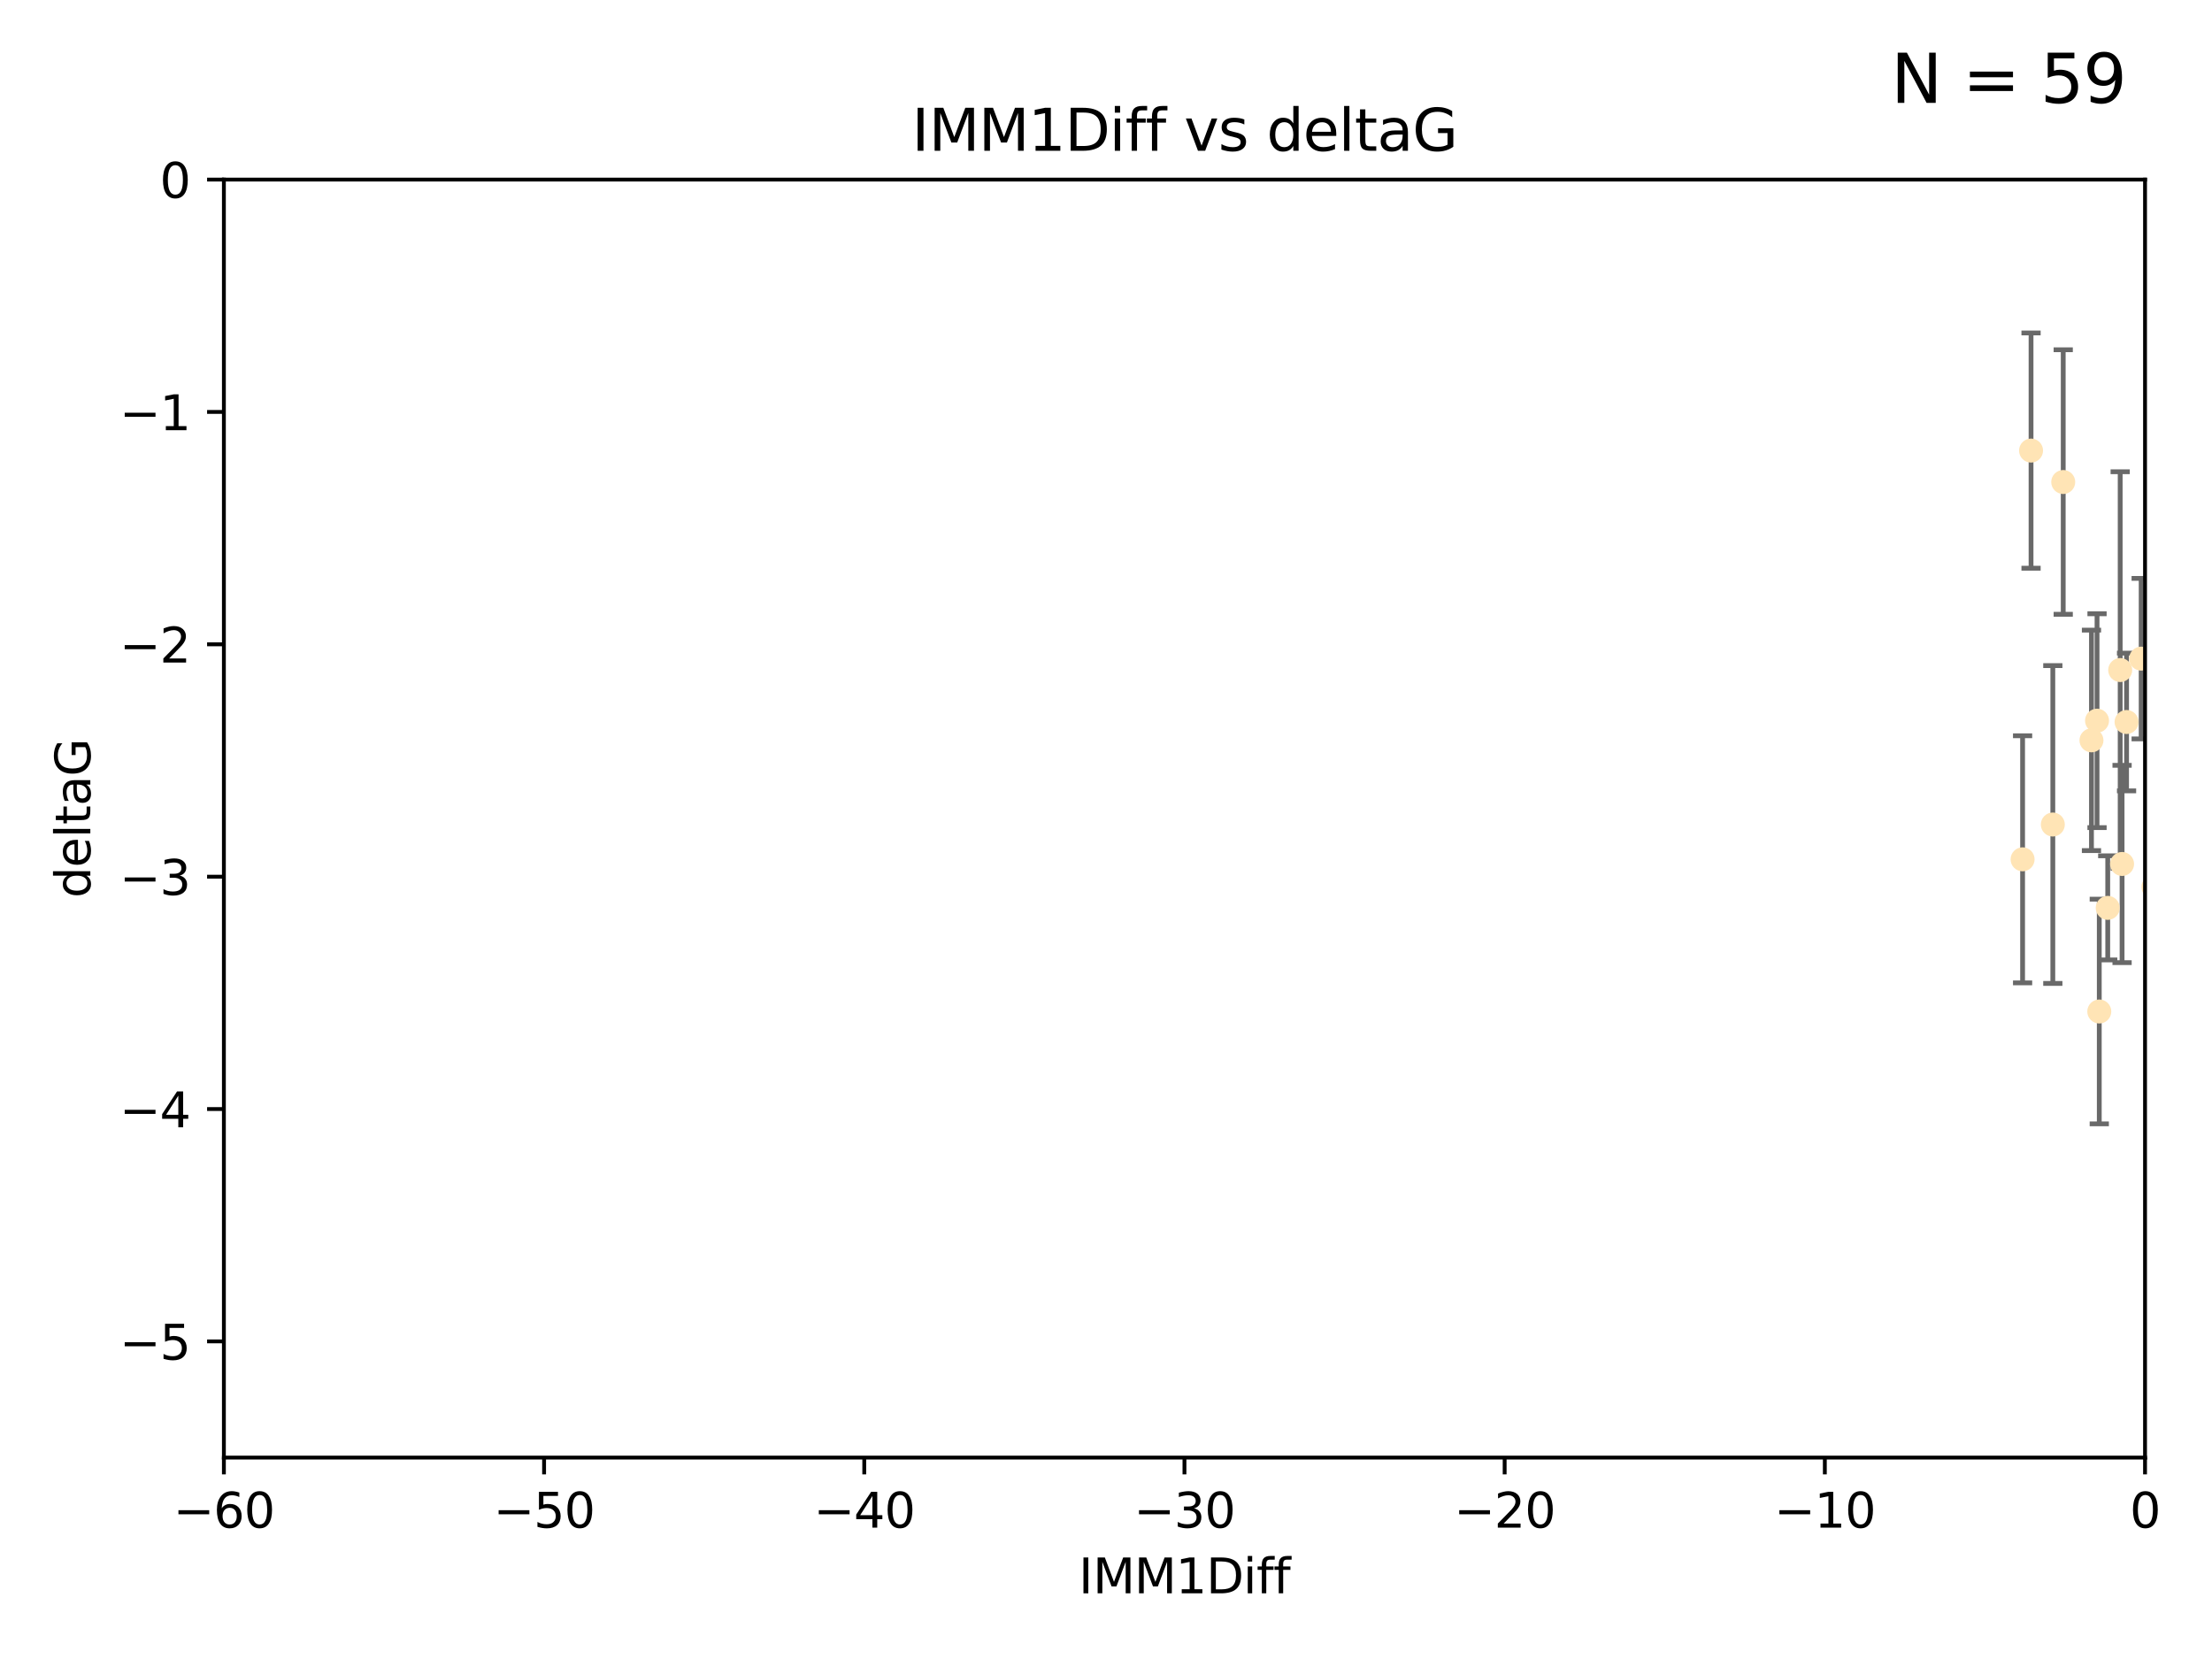 <?xml version="1.0" encoding="utf-8" standalone="no"?>
<!DOCTYPE svg PUBLIC "-//W3C//DTD SVG 1.1//EN"
  "http://www.w3.org/Graphics/SVG/1.1/DTD/svg11.dtd">
<svg xmlns:xlink="http://www.w3.org/1999/xlink" width="460.8pt" height="345.6pt" viewBox="0 0 460.8 345.6" xmlns="http://www.w3.org/2000/svg" version="1.1">
 <defs>
  <style type="text/css">*{stroke-linejoin: round; stroke-linecap: butt}</style>
 </defs>
 <g id="figure_1">
  <g id="patch_1">
   <path d="M 0 345.6 
L 460.8 345.6 
L 460.8 0 
L 0 0 
z
" style="fill: #ffffff"/>
  </g>
  <g id="axes_1">
   <g id="patch_2">
    <path d="M 46.64 303.64 
L 446.85 303.64 
L 446.85 37.411 
L 46.64 37.411 
z
" style="fill: #ffffff"/>
   </g>
   <g id="PathCollection_1">
    <defs>
     <path id="m25d6af399a" d="M 0 1.118 
C 0.297 1.118 0.581 1 0.791 0.791 
C 1 0.581 1.118 0.297 1.118 0 
C 1.118 -0.297 1 -0.581 0.791 -0.791 
C 0.581 -1 0.297 -1.118 0 -1.118 
C -0.297 -1.118 -0.581 -1 -0.791 -0.791 
C -1 -0.581 -1.118 -0.297 -1.118 0 
C -1.118 0.297 -1 0.581 -0.791 0.791 
C -0.581 1 -0.297 1.118 0 1.118 
z
" style="stroke: #ffe4b5"/>
    </defs>
    <g clip-path="url(#p8e6c093a47)">
     <use xlink:href="#m25d6af399a" x="427.64" y="171.763" style="fill: #ffe4b5; stroke: #ffe4b5"/>
     <use xlink:href="#m25d6af399a" x="448.611" y="184.766" style="fill: #ffe4b5; stroke: #ffe4b5"/>
     <use xlink:href="#m25d6af399a" x="473.417" y="169.607" style="fill: #ffe4b5; stroke: #ffe4b5"/>
     <use xlink:href="#m25d6af399a" x="456.075" y="158.004" style="fill: #ffe4b5; stroke: #ffe4b5"/>
     <use xlink:href="#m25d6af399a" x="453.307" y="186.549" style="fill: #ffe4b5; stroke: #ffe4b5"/>
     <use xlink:href="#m25d6af399a" x="480.368" y="164.438" style="fill: #ffe4b5; stroke: #ffe4b5"/>
     <use xlink:href="#m25d6af399a" x="437.318" y="210.713" style="fill: #ffe4b5; stroke: #ffe4b5"/>
     <use xlink:href="#m25d6af399a" x="436.851" y="150.131" style="fill: #ffe4b5; stroke: #ffe4b5"/>
     <use xlink:href="#m25d6af399a" x="495.335" y="197.775" style="fill: #ffe4b5; stroke: #ffe4b5"/>
     <use xlink:href="#m25d6af399a" x="514.279" y="167.39" style="fill: #ffe4b5; stroke: #ffe4b5"/>
     <use xlink:href="#m25d6af399a" x="439.079" y="189.127" style="fill: #ffe4b5; stroke: #ffe4b5"/>
     <use xlink:href="#m25d6af399a" x="459.583" y="203.772" style="fill: #ffe4b5; stroke: #ffe4b5"/>
     <use xlink:href="#m25d6af399a" x="452.9" y="210.066" style="fill: #ffe4b5; stroke: #ffe4b5"/>
     <use xlink:href="#m25d6af399a" x="435.691" y="154.227" style="fill: #ffe4b5; stroke: #ffe4b5"/>
     <use xlink:href="#m25d6af399a" x="477.246" y="206.296" style="fill: #ffe4b5; stroke: #ffe4b5"/>
     <use xlink:href="#m25d6af399a" x="491.8" y="197.053" style="fill: #ffe4b5; stroke: #ffe4b5"/>
     <use xlink:href="#m25d6af399a" x="496.436" y="168.621" style="fill: #ffe4b5; stroke: #ffe4b5"/>
     <use xlink:href="#m25d6af399a" x="442.067" y="179.98" style="fill: #ffe4b5; stroke: #ffe4b5"/>
     <use xlink:href="#m25d6af399a" x="429.808" y="100.413" style="fill: #ffe4b5; stroke: #ffe4b5"/>
     <use xlink:href="#m25d6af399a" x="423.104" y="93.864" style="fill: #ffe4b5; stroke: #ffe4b5"/>
     <use xlink:href="#m25d6af399a" x="500.898" y="196.685" style="fill: #ffe4b5; stroke: #ffe4b5"/>
     <use xlink:href="#m25d6af399a" x="421.343" y="179.012" style="fill: #ffe4b5; stroke: #ffe4b5"/>
     <use xlink:href="#m25d6af399a" x="475.125" y="99.014" style="fill: #ffe4b5; stroke: #ffe4b5"/>
     <use xlink:href="#m25d6af399a" x="537.177" y="136.058" style="fill: #ffe4b5; stroke: #ffe4b5"/>
     <use xlink:href="#m25d6af399a" x="477.153" y="116.525" style="fill: #ffe4b5; stroke: #ffe4b5"/>
     <use xlink:href="#m25d6af399a" x="525.851" y="145.223" style="fill: #ffe4b5; stroke: #ffe4b5"/>
     <use xlink:href="#m25d6af399a" x="484.717" y="222.879" style="fill: #ffe4b5; stroke: #ffe4b5"/>
     <use xlink:href="#m25d6af399a" x="490.093" y="183.707" style="fill: #ffe4b5; stroke: #ffe4b5"/>
     <use xlink:href="#m25d6af399a" x="446.043" y="137.205" style="fill: #ffe4b5; stroke: #ffe4b5"/>
     <use xlink:href="#m25d6af399a" x="441.674" y="139.582" style="fill: #ffe4b5; stroke: #ffe4b5"/>
     <use xlink:href="#m25d6af399a" x="476.219" y="213.863" style="fill: #ffe4b5; stroke: #ffe4b5"/>
     <use xlink:href="#m25d6af399a" x="480.828" y="127.973" style="fill: #ffe4b5; stroke: #ffe4b5"/>
     <use xlink:href="#m25d6af399a" x="536.23" y="172.719" style="fill: #ffe4b5; stroke: #ffe4b5"/>
     <use xlink:href="#m25d6af399a" x="541.686" y="180.812" style="fill: #ffe4b5; stroke: #ffe4b5"/>
     <use xlink:href="#m25d6af399a" x="509.73" y="188.264" style="fill: #ffe4b5; stroke: #ffe4b5"/>
     <use xlink:href="#m25d6af399a" x="449.872" y="107.23" style="fill: #ffe4b5; stroke: #ffe4b5"/>
     <use xlink:href="#m25d6af399a" x="501.359" y="96.314" style="fill: #ffe4b5; stroke: #ffe4b5"/>
     <use xlink:href="#m25d6af399a" x="443.001" y="150.407" style="fill: #ffe4b5; stroke: #ffe4b5"/>
     <use xlink:href="#m25d6af399a" x="452.306" y="170.091" style="fill: #ffe4b5; stroke: #ffe4b5"/>
     <use xlink:href="#m25d6af399a" x="508.916" y="170.053" style="fill: #ffe4b5; stroke: #ffe4b5"/>
     <use xlink:href="#m25d6af399a" x="576.658" y="178.609" style="fill: #ffe4b5; stroke: #ffe4b5"/>
     <use xlink:href="#m25d6af399a" x="516.52" y="203.552" style="fill: #ffe4b5; stroke: #ffe4b5"/>
     <use xlink:href="#m25d6af399a" x="506.335" y="55.993" style="fill: #ffe4b5; stroke: #ffe4b5"/>
     <use xlink:href="#m25d6af399a" x="545.502" y="101.272" style="fill: #ffe4b5; stroke: #ffe4b5"/>
     <use xlink:href="#m25d6af399a" x="516.96" y="191.817" style="fill: #ffe4b5; stroke: #ffe4b5"/>
     <use xlink:href="#m25d6af399a" x="503.406" y="171.206" style="fill: #ffe4b5; stroke: #ffe4b5"/>
     <use xlink:href="#m25d6af399a" x="557.601" y="140.015" style="fill: #ffe4b5; stroke: #ffe4b5"/>
     <use xlink:href="#m25d6af399a" x="557.081" y="183.887" style="fill: #ffe4b5; stroke: #ffe4b5"/>
     <use xlink:href="#m25d6af399a" x="575.618" y="188.059" style="fill: #ffe4b5; stroke: #ffe4b5"/>
     <use xlink:href="#m25d6af399a" x="564.178" y="220.208" style="fill: #ffe4b5; stroke: #ffe4b5"/>
     <use xlink:href="#m25d6af399a" x="551.238" y="197.627" style="fill: #ffe4b5; stroke: #ffe4b5"/>
     <use xlink:href="#m25d6af399a" x="505.561" y="144.242" style="fill: #ffe4b5; stroke: #ffe4b5"/>
     <use xlink:href="#m25d6af399a" x="507.522" y="159.303" style="fill: #ffe4b5; stroke: #ffe4b5"/>
     <use xlink:href="#m25d6af399a" x="573.977" y="139.717" style="fill: #ffe4b5; stroke: #ffe4b5"/>
     <use xlink:href="#m25d6af399a" x="636.87" y="193.93" style="fill: #ffe4b5; stroke: #ffe4b5"/>
     <use xlink:href="#m25d6af399a" x="561.664" y="124.44" style="fill: #ffe4b5; stroke: #ffe4b5"/>
     <use xlink:href="#m25d6af399a" x="596.689" y="152.182" style="fill: #ffe4b5; stroke: #ffe4b5"/>
     <use xlink:href="#m25d6af399a" x="613.117" y="142.938" style="fill: #ffe4b5; stroke: #ffe4b5"/>
     <use xlink:href="#m25d6af399a" x="593.2" y="156.959" style="fill: #ffe4b5; stroke: #ffe4b5"/>
    </g>
   </g>
   <g id="matplotlib.axis_1">
    <g id="xtick_1">
     <g id="line2d_1">
      <defs>
       <path id="m026e679194" d="M 0 0 
L 0 3.5 
" style="stroke: #000000; stroke-width: 0.8"/>
      </defs>
      <g>
       <use xlink:href="#m026e679194" x="46.64" y="303.64" style="stroke: #000000; stroke-width: 0.8"/>
      </g>
     </g>
     <g id="text_1">
      <!-- −60 -->
      <g transform="translate(36.088 318.238)scale(0.1 -0.1)">
       <defs>
        <path id="DejaVuSans-2212" d="M 678 2272 
L 4684 2272 
L 4684 1741 
L 678 1741 
L 678 2272 
z
" transform="scale(0.016)"/>
        <path id="DejaVuSans-36" d="M 2113 2584 
Q 1688 2584 1439 2293 
Q 1191 2003 1191 1497 
Q 1191 994 1439 701 
Q 1688 409 2113 409 
Q 2538 409 2786 701 
Q 3034 994 3034 1497 
Q 3034 2003 2786 2293 
Q 2538 2584 2113 2584 
z
M 3366 4563 
L 3366 3988 
Q 3128 4100 2886 4159 
Q 2644 4219 2406 4219 
Q 1781 4219 1451 3797 
Q 1122 3375 1075 2522 
Q 1259 2794 1537 2939 
Q 1816 3084 2150 3084 
Q 2853 3084 3261 2657 
Q 3669 2231 3669 1497 
Q 3669 778 3244 343 
Q 2819 -91 2113 -91 
Q 1303 -91 875 529 
Q 447 1150 447 2328 
Q 447 3434 972 4092 
Q 1497 4750 2381 4750 
Q 2619 4750 2861 4703 
Q 3103 4656 3366 4563 
z
" transform="scale(0.016)"/>
        <path id="DejaVuSans-30" d="M 2034 4250 
Q 1547 4250 1301 3770 
Q 1056 3291 1056 2328 
Q 1056 1369 1301 889 
Q 1547 409 2034 409 
Q 2525 409 2770 889 
Q 3016 1369 3016 2328 
Q 3016 3291 2770 3770 
Q 2525 4250 2034 4250 
z
M 2034 4750 
Q 2819 4750 3233 4129 
Q 3647 3509 3647 2328 
Q 3647 1150 3233 529 
Q 2819 -91 2034 -91 
Q 1250 -91 836 529 
Q 422 1150 422 2328 
Q 422 3509 836 4129 
Q 1250 4750 2034 4750 
z
" transform="scale(0.016)"/>
       </defs>
       <use xlink:href="#DejaVuSans-2212"/>
       <use xlink:href="#DejaVuSans-36" x="83.789"/>
       <use xlink:href="#DejaVuSans-30" x="147.412"/>
      </g>
     </g>
    </g>
    <g id="xtick_2">
     <g id="line2d_2">
      <g>
       <use xlink:href="#m026e679194" x="113.342" y="303.64" style="stroke: #000000; stroke-width: 0.8"/>
      </g>
     </g>
     <g id="text_2">
      <!-- −50 -->
      <g transform="translate(102.789 318.238)scale(0.1 -0.1)">
       <defs>
        <path id="DejaVuSans-35" d="M 691 4666 
L 3169 4666 
L 3169 4134 
L 1269 4134 
L 1269 2991 
Q 1406 3038 1543 3061 
Q 1681 3084 1819 3084 
Q 2600 3084 3056 2656 
Q 3513 2228 3513 1497 
Q 3513 744 3044 326 
Q 2575 -91 1722 -91 
Q 1428 -91 1123 -41 
Q 819 9 494 109 
L 494 744 
Q 775 591 1075 516 
Q 1375 441 1709 441 
Q 2250 441 2565 725 
Q 2881 1009 2881 1497 
Q 2881 1984 2565 2268 
Q 2250 2553 1709 2553 
Q 1456 2553 1204 2497 
Q 953 2441 691 2322 
L 691 4666 
z
" transform="scale(0.016)"/>
       </defs>
       <use xlink:href="#DejaVuSans-2212"/>
       <use xlink:href="#DejaVuSans-35" x="83.789"/>
       <use xlink:href="#DejaVuSans-30" x="147.412"/>
      </g>
     </g>
    </g>
    <g id="xtick_3">
     <g id="line2d_3">
      <g>
       <use xlink:href="#m026e679194" x="180.043" y="303.64" style="stroke: #000000; stroke-width: 0.8"/>
      </g>
     </g>
     <g id="text_3">
      <!-- −40 -->
      <g transform="translate(169.491 318.238)scale(0.1 -0.1)">
       <defs>
        <path id="DejaVuSans-34" d="M 2419 4116 
L 825 1625 
L 2419 1625 
L 2419 4116 
z
M 2253 4666 
L 3047 4666 
L 3047 1625 
L 3713 1625 
L 3713 1100 
L 3047 1100 
L 3047 0 
L 2419 0 
L 2419 1100 
L 313 1100 
L 313 1709 
L 2253 4666 
z
" transform="scale(0.016)"/>
       </defs>
       <use xlink:href="#DejaVuSans-2212"/>
       <use xlink:href="#DejaVuSans-34" x="83.789"/>
       <use xlink:href="#DejaVuSans-30" x="147.412"/>
      </g>
     </g>
    </g>
    <g id="xtick_4">
     <g id="line2d_4">
      <g>
       <use xlink:href="#m026e679194" x="246.745" y="303.64" style="stroke: #000000; stroke-width: 0.8"/>
      </g>
     </g>
     <g id="text_4">
      <!-- −30 -->
      <g transform="translate(236.193 318.238)scale(0.1 -0.1)">
       <defs>
        <path id="DejaVuSans-33" d="M 2597 2516 
Q 3050 2419 3304 2112 
Q 3559 1806 3559 1356 
Q 3559 666 3084 287 
Q 2609 -91 1734 -91 
Q 1441 -91 1130 -33 
Q 819 25 488 141 
L 488 750 
Q 750 597 1062 519 
Q 1375 441 1716 441 
Q 2309 441 2620 675 
Q 2931 909 2931 1356 
Q 2931 1769 2642 2001 
Q 2353 2234 1838 2234 
L 1294 2234 
L 1294 2753 
L 1863 2753 
Q 2328 2753 2575 2939 
Q 2822 3125 2822 3475 
Q 2822 3834 2567 4026 
Q 2313 4219 1838 4219 
Q 1578 4219 1281 4162 
Q 984 4106 628 3988 
L 628 4550 
Q 988 4650 1302 4700 
Q 1616 4750 1894 4750 
Q 2613 4750 3031 4423 
Q 3450 4097 3450 3541 
Q 3450 3153 3228 2886 
Q 3006 2619 2597 2516 
z
" transform="scale(0.016)"/>
       </defs>
       <use xlink:href="#DejaVuSans-2212"/>
       <use xlink:href="#DejaVuSans-33" x="83.789"/>
       <use xlink:href="#DejaVuSans-30" x="147.412"/>
      </g>
     </g>
    </g>
    <g id="xtick_5">
     <g id="line2d_5">
      <g>
       <use xlink:href="#m026e679194" x="313.447" y="303.64" style="stroke: #000000; stroke-width: 0.8"/>
      </g>
     </g>
     <g id="text_5">
      <!-- −20 -->
      <g transform="translate(302.894 318.238)scale(0.1 -0.1)">
       <defs>
        <path id="DejaVuSans-32" d="M 1228 531 
L 3431 531 
L 3431 0 
L 469 0 
L 469 531 
Q 828 903 1448 1529 
Q 2069 2156 2228 2338 
Q 2531 2678 2651 2914 
Q 2772 3150 2772 3378 
Q 2772 3750 2511 3984 
Q 2250 4219 1831 4219 
Q 1534 4219 1204 4116 
Q 875 4013 500 3803 
L 500 4441 
Q 881 4594 1212 4672 
Q 1544 4750 1819 4750 
Q 2544 4750 2975 4387 
Q 3406 4025 3406 3419 
Q 3406 3131 3298 2873 
Q 3191 2616 2906 2266 
Q 2828 2175 2409 1742 
Q 1991 1309 1228 531 
z
" transform="scale(0.016)"/>
       </defs>
       <use xlink:href="#DejaVuSans-2212"/>
       <use xlink:href="#DejaVuSans-32" x="83.789"/>
       <use xlink:href="#DejaVuSans-30" x="147.412"/>
      </g>
     </g>
    </g>
    <g id="xtick_6">
     <g id="line2d_6">
      <g>
       <use xlink:href="#m026e679194" x="380.148" y="303.64" style="stroke: #000000; stroke-width: 0.8"/>
      </g>
     </g>
     <g id="text_6">
      <!-- −10 -->
      <g transform="translate(369.596 318.238)scale(0.1 -0.1)">
       <defs>
        <path id="DejaVuSans-31" d="M 794 531 
L 1825 531 
L 1825 4091 
L 703 3866 
L 703 4441 
L 1819 4666 
L 2450 4666 
L 2450 531 
L 3481 531 
L 3481 0 
L 794 0 
L 794 531 
z
" transform="scale(0.016)"/>
       </defs>
       <use xlink:href="#DejaVuSans-2212"/>
       <use xlink:href="#DejaVuSans-31" x="83.789"/>
       <use xlink:href="#DejaVuSans-30" x="147.412"/>
      </g>
     </g>
    </g>
    <g id="xtick_7">
     <g id="line2d_7">
      <g>
       <use xlink:href="#m026e679194" x="446.85" y="303.64" style="stroke: #000000; stroke-width: 0.8"/>
      </g>
     </g>
     <g id="text_7">
      <!-- 0 -->
      <g transform="translate(443.669 318.238)scale(0.1 -0.1)">
       <use xlink:href="#DejaVuSans-30"/>
      </g>
     </g>
    </g>
    <g id="text_8">
     <!-- IMM1Diff -->
     <g transform="translate(224.701 331.917)scale(0.1 -0.1)">
      <defs>
       <path id="DejaVuSans-49" d="M 628 4666 
L 1259 4666 
L 1259 0 
L 628 0 
L 628 4666 
z
" transform="scale(0.016)"/>
       <path id="DejaVuSans-4d" d="M 628 4666 
L 1569 4666 
L 2759 1491 
L 3956 4666 
L 4897 4666 
L 4897 0 
L 4281 0 
L 4281 4097 
L 3078 897 
L 2444 897 
L 1241 4097 
L 1241 0 
L 628 0 
L 628 4666 
z
" transform="scale(0.016)"/>
       <path id="DejaVuSans-44" d="M 1259 4147 
L 1259 519 
L 2022 519 
Q 2988 519 3436 956 
Q 3884 1394 3884 2338 
Q 3884 3275 3436 3711 
Q 2988 4147 2022 4147 
L 1259 4147 
z
M 628 4666 
L 1925 4666 
Q 3281 4666 3915 4102 
Q 4550 3538 4550 2338 
Q 4550 1131 3912 565 
Q 3275 0 1925 0 
L 628 0 
L 628 4666 
z
" transform="scale(0.016)"/>
       <path id="DejaVuSans-69" d="M 603 3500 
L 1178 3500 
L 1178 0 
L 603 0 
L 603 3500 
z
M 603 4863 
L 1178 4863 
L 1178 4134 
L 603 4134 
L 603 4863 
z
" transform="scale(0.016)"/>
       <path id="DejaVuSans-66" d="M 2375 4863 
L 2375 4384 
L 1825 4384 
Q 1516 4384 1395 4259 
Q 1275 4134 1275 3809 
L 1275 3500 
L 2222 3500 
L 2222 3053 
L 1275 3053 
L 1275 0 
L 697 0 
L 697 3053 
L 147 3053 
L 147 3500 
L 697 3500 
L 697 3744 
Q 697 4328 969 4595 
Q 1241 4863 1831 4863 
L 2375 4863 
z
" transform="scale(0.016)"/>
      </defs>
      <use xlink:href="#DejaVuSans-49"/>
      <use xlink:href="#DejaVuSans-4d" x="29.492"/>
      <use xlink:href="#DejaVuSans-4d" x="115.771"/>
      <use xlink:href="#DejaVuSans-31" x="202.051"/>
      <use xlink:href="#DejaVuSans-44" x="265.674"/>
      <use xlink:href="#DejaVuSans-69" x="342.676"/>
      <use xlink:href="#DejaVuSans-66" x="370.459"/>
      <use xlink:href="#DejaVuSans-66" x="405.664"/>
     </g>
    </g>
   </g>
   <g id="matplotlib.axis_2">
    <g id="ytick_1">
     <g id="line2d_8">
      <defs>
       <path id="m1b1837b38f" d="M 0 0 
L -3.5 0 
" style="stroke: #000000; stroke-width: 0.8"/>
      </defs>
      <g>
       <use xlink:href="#m1b1837b38f" x="46.64" y="279.437" style="stroke: #000000; stroke-width: 0.8"/>
      </g>
     </g>
     <g id="text_9">
      <!-- −5 -->
      <g transform="translate(24.898 283.237)scale(0.1 -0.1)">
       <use xlink:href="#DejaVuSans-2212"/>
       <use xlink:href="#DejaVuSans-35" x="83.789"/>
      </g>
     </g>
    </g>
    <g id="ytick_2">
     <g id="line2d_9">
      <g>
       <use xlink:href="#m1b1837b38f" x="46.64" y="231.032" style="stroke: #000000; stroke-width: 0.8"/>
      </g>
     </g>
     <g id="text_10">
      <!-- −4 -->
      <g transform="translate(24.898 234.831)scale(0.1 -0.1)">
       <use xlink:href="#DejaVuSans-2212"/>
       <use xlink:href="#DejaVuSans-34" x="83.789"/>
      </g>
     </g>
    </g>
    <g id="ytick_3">
     <g id="line2d_10">
      <g>
       <use xlink:href="#m1b1837b38f" x="46.64" y="182.627" style="stroke: #000000; stroke-width: 0.8"/>
      </g>
     </g>
     <g id="text_11">
      <!-- −3 -->
      <g transform="translate(24.898 186.426)scale(0.1 -0.1)">
       <use xlink:href="#DejaVuSans-2212"/>
       <use xlink:href="#DejaVuSans-33" x="83.789"/>
      </g>
     </g>
    </g>
    <g id="ytick_4">
     <g id="line2d_11">
      <g>
       <use xlink:href="#m1b1837b38f" x="46.64" y="134.222" style="stroke: #000000; stroke-width: 0.8"/>
      </g>
     </g>
     <g id="text_12">
      <!-- −2 -->
      <g transform="translate(24.898 138.021)scale(0.1 -0.1)">
       <use xlink:href="#DejaVuSans-2212"/>
       <use xlink:href="#DejaVuSans-32" x="83.789"/>
      </g>
     </g>
    </g>
    <g id="ytick_5">
     <g id="line2d_12">
      <g>
       <use xlink:href="#m1b1837b38f" x="46.64" y="85.816" style="stroke: #000000; stroke-width: 0.8"/>
      </g>
     </g>
     <g id="text_13">
      <!-- −1 -->
      <g transform="translate(24.898 89.616)scale(0.1 -0.1)">
       <use xlink:href="#DejaVuSans-2212"/>
       <use xlink:href="#DejaVuSans-31" x="83.789"/>
      </g>
     </g>
    </g>
    <g id="ytick_6">
     <g id="line2d_13">
      <g>
       <use xlink:href="#m1b1837b38f" x="46.64" y="37.411" style="stroke: #000000; stroke-width: 0.8"/>
      </g>
     </g>
     <g id="text_14">
      <!-- 0 -->
      <g transform="translate(33.278 41.21)scale(0.1 -0.1)">
       <use xlink:href="#DejaVuSans-30"/>
      </g>
     </g>
    </g>
    <g id="text_15">
     <!-- deltaG -->
     <g transform="translate(18.818 187.064)rotate(-90)scale(0.1 -0.1)">
      <defs>
       <path id="DejaVuSans-64" d="M 2906 2969 
L 2906 4863 
L 3481 4863 
L 3481 0 
L 2906 0 
L 2906 525 
Q 2725 213 2448 61 
Q 2172 -91 1784 -91 
Q 1150 -91 751 415 
Q 353 922 353 1747 
Q 353 2572 751 3078 
Q 1150 3584 1784 3584 
Q 2172 3584 2448 3432 
Q 2725 3281 2906 2969 
z
M 947 1747 
Q 947 1113 1208 752 
Q 1469 391 1925 391 
Q 2381 391 2643 752 
Q 2906 1113 2906 1747 
Q 2906 2381 2643 2742 
Q 2381 3103 1925 3103 
Q 1469 3103 1208 2742 
Q 947 2381 947 1747 
z
" transform="scale(0.016)"/>
       <path id="DejaVuSans-65" d="M 3597 1894 
L 3597 1613 
L 953 1613 
Q 991 1019 1311 708 
Q 1631 397 2203 397 
Q 2534 397 2845 478 
Q 3156 559 3463 722 
L 3463 178 
Q 3153 47 2828 -22 
Q 2503 -91 2169 -91 
Q 1331 -91 842 396 
Q 353 884 353 1716 
Q 353 2575 817 3079 
Q 1281 3584 2069 3584 
Q 2775 3584 3186 3129 
Q 3597 2675 3597 1894 
z
M 3022 2063 
Q 3016 2534 2758 2815 
Q 2500 3097 2075 3097 
Q 1594 3097 1305 2825 
Q 1016 2553 972 2059 
L 3022 2063 
z
" transform="scale(0.016)"/>
       <path id="DejaVuSans-6c" d="M 603 4863 
L 1178 4863 
L 1178 0 
L 603 0 
L 603 4863 
z
" transform="scale(0.016)"/>
       <path id="DejaVuSans-74" d="M 1172 4494 
L 1172 3500 
L 2356 3500 
L 2356 3053 
L 1172 3053 
L 1172 1153 
Q 1172 725 1289 603 
Q 1406 481 1766 481 
L 2356 481 
L 2356 0 
L 1766 0 
Q 1100 0 847 248 
Q 594 497 594 1153 
L 594 3053 
L 172 3053 
L 172 3500 
L 594 3500 
L 594 4494 
L 1172 4494 
z
" transform="scale(0.016)"/>
       <path id="DejaVuSans-61" d="M 2194 1759 
Q 1497 1759 1228 1600 
Q 959 1441 959 1056 
Q 959 750 1161 570 
Q 1363 391 1709 391 
Q 2188 391 2477 730 
Q 2766 1069 2766 1631 
L 2766 1759 
L 2194 1759 
z
M 3341 1997 
L 3341 0 
L 2766 0 
L 2766 531 
Q 2569 213 2275 61 
Q 1981 -91 1556 -91 
Q 1019 -91 701 211 
Q 384 513 384 1019 
Q 384 1609 779 1909 
Q 1175 2209 1959 2209 
L 2766 2209 
L 2766 2266 
Q 2766 2663 2505 2880 
Q 2244 3097 1772 3097 
Q 1472 3097 1187 3025 
Q 903 2953 641 2809 
L 641 3341 
Q 956 3463 1253 3523 
Q 1550 3584 1831 3584 
Q 2591 3584 2966 3190 
Q 3341 2797 3341 1997 
z
" transform="scale(0.016)"/>
       <path id="DejaVuSans-47" d="M 3809 666 
L 3809 1919 
L 2778 1919 
L 2778 2438 
L 4434 2438 
L 4434 434 
Q 4069 175 3628 42 
Q 3188 -91 2688 -91 
Q 1594 -91 976 548 
Q 359 1188 359 2328 
Q 359 3472 976 4111 
Q 1594 4750 2688 4750 
Q 3144 4750 3555 4637 
Q 3966 4525 4313 4306 
L 4313 3634 
Q 3963 3931 3569 4081 
Q 3175 4231 2741 4231 
Q 1884 4231 1454 3753 
Q 1025 3275 1025 2328 
Q 1025 1384 1454 906 
Q 1884 428 2741 428 
Q 3075 428 3337 486 
Q 3600 544 3809 666 
z
" transform="scale(0.016)"/>
      </defs>
      <use xlink:href="#DejaVuSans-64"/>
      <use xlink:href="#DejaVuSans-65" x="63.477"/>
      <use xlink:href="#DejaVuSans-6c" x="125"/>
      <use xlink:href="#DejaVuSans-74" x="152.783"/>
      <use xlink:href="#DejaVuSans-61" x="191.992"/>
      <use xlink:href="#DejaVuSans-47" x="253.271"/>
     </g>
    </g>
   </g>
   <g id="LineCollection_1">
    <path d="M 427.64 204.867 
L 427.64 138.658 
" clip-path="url(#p8e6c093a47)" style="fill: none; stroke: #696969"/>
    <path d="M 448.611 198.805 
L 448.611 170.727 
" clip-path="url(#p8e6c093a47)" style="fill: none; stroke: #696969"/>
    <path clip-path="url(#p8e6c093a47)" style="fill: none; stroke: #696969"/>
    <path d="M 456.075 177.999 
L 456.075 138.009 
" clip-path="url(#p8e6c093a47)" style="fill: none; stroke: #696969"/>
    <path d="M 453.307 214.844 
L 453.307 158.255 
" clip-path="url(#p8e6c093a47)" style="fill: none; stroke: #696969"/>
    <path clip-path="url(#p8e6c093a47)" style="fill: none; stroke: #696969"/>
    <path d="M 437.318 234.113 
L 437.318 187.313 
" clip-path="url(#p8e6c093a47)" style="fill: none; stroke: #696969"/>
    <path d="M 436.851 172.406 
L 436.851 127.855 
" clip-path="url(#p8e6c093a47)" style="fill: none; stroke: #696969"/>
    <path clip-path="url(#p8e6c093a47)" style="fill: none; stroke: #696969"/>
    <path clip-path="url(#p8e6c093a47)" style="fill: none; stroke: #696969"/>
    <path d="M 439.079 199.972 
L 439.079 178.283 
" clip-path="url(#p8e6c093a47)" style="fill: none; stroke: #696969"/>
    <path d="M 459.583 227.331 
L 459.583 180.212 
" clip-path="url(#p8e6c093a47)" style="fill: none; stroke: #696969"/>
    <path d="M 452.9 235.804 
L 452.9 184.328 
" clip-path="url(#p8e6c093a47)" style="fill: none; stroke: #696969"/>
    <path d="M 435.691 177.192 
L 435.691 131.263 
" clip-path="url(#p8e6c093a47)" style="fill: none; stroke: #696969"/>
    <path clip-path="url(#p8e6c093a47)" style="fill: none; stroke: #696969"/>
    <path clip-path="url(#p8e6c093a47)" style="fill: none; stroke: #696969"/>
    <path clip-path="url(#p8e6c093a47)" style="fill: none; stroke: #696969"/>
    <path d="M 442.067 200.533 
L 442.067 159.428 
" clip-path="url(#p8e6c093a47)" style="fill: none; stroke: #696969"/>
    <path d="M 429.808 127.966 
L 429.808 72.859 
" clip-path="url(#p8e6c093a47)" style="fill: none; stroke: #696969"/>
    <path d="M 423.104 118.369 
L 423.104 69.359 
" clip-path="url(#p8e6c093a47)" style="fill: none; stroke: #696969"/>
    <path clip-path="url(#p8e6c093a47)" style="fill: none; stroke: #696969"/>
    <path d="M 421.343 204.751 
L 421.343 153.273 
" clip-path="url(#p8e6c093a47)" style="fill: none; stroke: #696969"/>
    <path clip-path="url(#p8e6c093a47)" style="fill: none; stroke: #696969"/>
    <path clip-path="url(#p8e6c093a47)" style="fill: none; stroke: #696969"/>
    <path clip-path="url(#p8e6c093a47)" style="fill: none; stroke: #696969"/>
    <path clip-path="url(#p8e6c093a47)" style="fill: none; stroke: #696969"/>
    <path clip-path="url(#p8e6c093a47)" style="fill: none; stroke: #696969"/>
    <path clip-path="url(#p8e6c093a47)" style="fill: none; stroke: #696969"/>
    <path d="M 446.043 153.923 
L 446.043 120.488 
" clip-path="url(#p8e6c093a47)" style="fill: none; stroke: #696969"/>
    <path d="M 441.674 180.893 
L 441.674 98.27 
" clip-path="url(#p8e6c093a47)" style="fill: none; stroke: #696969"/>
    <path clip-path="url(#p8e6c093a47)" style="fill: none; stroke: #696969"/>
    <path clip-path="url(#p8e6c093a47)" style="fill: none; stroke: #696969"/>
    <path clip-path="url(#p8e6c093a47)" style="fill: none; stroke: #696969"/>
    <path clip-path="url(#p8e6c093a47)" style="fill: none; stroke: #696969"/>
    <path clip-path="url(#p8e6c093a47)" style="fill: none; stroke: #696969"/>
    <path d="M 449.872 129.322 
L 449.872 85.138 
" clip-path="url(#p8e6c093a47)" style="fill: none; stroke: #696969"/>
    <path clip-path="url(#p8e6c093a47)" style="fill: none; stroke: #696969"/>
    <path d="M 443.001 164.755 
L 443.001 136.059 
" clip-path="url(#p8e6c093a47)" style="fill: none; stroke: #696969"/>
    <path d="M 452.306 217.56 
L 452.306 122.622 
" clip-path="url(#p8e6c093a47)" style="fill: none; stroke: #696969"/>
    <path clip-path="url(#p8e6c093a47)" style="fill: none; stroke: #696969"/>
    <path clip-path="url(#p8e6c093a47)" style="fill: none; stroke: #696969"/>
    <path clip-path="url(#p8e6c093a47)" style="fill: none; stroke: #696969"/>
    <path clip-path="url(#p8e6c093a47)" style="fill: none; stroke: #696969"/>
    <path clip-path="url(#p8e6c093a47)" style="fill: none; stroke: #696969"/>
    <path clip-path="url(#p8e6c093a47)" style="fill: none; stroke: #696969"/>
    <path clip-path="url(#p8e6c093a47)" style="fill: none; stroke: #696969"/>
    <path clip-path="url(#p8e6c093a47)" style="fill: none; stroke: #696969"/>
    <path clip-path="url(#p8e6c093a47)" style="fill: none; stroke: #696969"/>
    <path clip-path="url(#p8e6c093a47)" style="fill: none; stroke: #696969"/>
    <path clip-path="url(#p8e6c093a47)" style="fill: none; stroke: #696969"/>
    <path clip-path="url(#p8e6c093a47)" style="fill: none; stroke: #696969"/>
    <path clip-path="url(#p8e6c093a47)" style="fill: none; stroke: #696969"/>
    <path clip-path="url(#p8e6c093a47)" style="fill: none; stroke: #696969"/>
    <path clip-path="url(#p8e6c093a47)" style="fill: none; stroke: #696969"/>
    <path clip-path="url(#p8e6c093a47)" style="fill: none; stroke: #696969"/>
    <path clip-path="url(#p8e6c093a47)" style="fill: none; stroke: #696969"/>
    <path clip-path="url(#p8e6c093a47)" style="fill: none; stroke: #696969"/>
    <path clip-path="url(#p8e6c093a47)" style="fill: none; stroke: #696969"/>
    <path clip-path="url(#p8e6c093a47)" style="fill: none; stroke: #696969"/>
   </g>
   <g id="line2d_14">
    <defs>
     <path id="m3b9c497c68" d="M 2 0 
L -2 -0 
" style="stroke: #696969"/>
    </defs>
    <g clip-path="url(#p8e6c093a47)">
     <use xlink:href="#m3b9c497c68" x="427.64" y="204.867" style="fill: #696969; stroke: #696969"/>
     <use xlink:href="#m3b9c497c68" x="448.611" y="198.805" style="fill: #696969; stroke: #696969"/>
     <use xlink:href="#m3b9c497c68" x="473.417" y="182.403" style="fill: #696969; stroke: #696969"/>
     <use xlink:href="#m3b9c497c68" x="456.075" y="177.999" style="fill: #696969; stroke: #696969"/>
     <use xlink:href="#m3b9c497c68" x="453.307" y="214.844" style="fill: #696969; stroke: #696969"/>
     <use xlink:href="#m3b9c497c68" x="480.368" y="205.929" style="fill: #696969; stroke: #696969"/>
     <use xlink:href="#m3b9c497c68" x="437.318" y="234.113" style="fill: #696969; stroke: #696969"/>
     <use xlink:href="#m3b9c497c68" x="436.851" y="172.406" style="fill: #696969; stroke: #696969"/>
     <use xlink:href="#m3b9c497c68" x="495.335" y="226.257" style="fill: #696969; stroke: #696969"/>
     <use xlink:href="#m3b9c497c68" x="514.279" y="202.867" style="fill: #696969; stroke: #696969"/>
     <use xlink:href="#m3b9c497c68" x="439.079" y="199.972" style="fill: #696969; stroke: #696969"/>
     <use xlink:href="#m3b9c497c68" x="459.583" y="227.331" style="fill: #696969; stroke: #696969"/>
     <use xlink:href="#m3b9c497c68" x="452.9" y="235.804" style="fill: #696969; stroke: #696969"/>
     <use xlink:href="#m3b9c497c68" x="435.691" y="177.192" style="fill: #696969; stroke: #696969"/>
     <use xlink:href="#m3b9c497c68" x="477.246" y="225.031" style="fill: #696969; stroke: #696969"/>
     <use xlink:href="#m3b9c497c68" x="491.8" y="212.688" style="fill: #696969; stroke: #696969"/>
     <use xlink:href="#m3b9c497c68" x="496.436" y="204.796" style="fill: #696969; stroke: #696969"/>
     <use xlink:href="#m3b9c497c68" x="442.067" y="200.533" style="fill: #696969; stroke: #696969"/>
     <use xlink:href="#m3b9c497c68" x="429.808" y="127.966" style="fill: #696969; stroke: #696969"/>
     <use xlink:href="#m3b9c497c68" x="423.104" y="118.369" style="fill: #696969; stroke: #696969"/>
     <use xlink:href="#m3b9c497c68" x="500.898" y="233.927" style="fill: #696969; stroke: #696969"/>
     <use xlink:href="#m3b9c497c68" x="421.343" y="204.751" style="fill: #696969; stroke: #696969"/>
     <use xlink:href="#m3b9c497c68" x="475.125" y="126.762" style="fill: #696969; stroke: #696969"/>
     <use xlink:href="#m3b9c497c68" x="537.177" y="157.897" style="fill: #696969; stroke: #696969"/>
     <use xlink:href="#m3b9c497c68" x="477.153" y="140.352" style="fill: #696969; stroke: #696969"/>
     <use xlink:href="#m3b9c497c68" x="525.851" y="157.068" style="fill: #696969; stroke: #696969"/>
     <use xlink:href="#m3b9c497c68" x="484.717" y="238.424" style="fill: #696969; stroke: #696969"/>
     <use xlink:href="#m3b9c497c68" x="490.093" y="223.253" style="fill: #696969; stroke: #696969"/>
     <use xlink:href="#m3b9c497c68" x="446.043" y="153.923" style="fill: #696969; stroke: #696969"/>
     <use xlink:href="#m3b9c497c68" x="441.674" y="180.893" style="fill: #696969; stroke: #696969"/>
     <use xlink:href="#m3b9c497c68" x="476.219" y="228.948" style="fill: #696969; stroke: #696969"/>
     <use xlink:href="#m3b9c497c68" x="480.828" y="150.324" style="fill: #696969; stroke: #696969"/>
     <use xlink:href="#m3b9c497c68" x="536.23" y="191.277" style="fill: #696969; stroke: #696969"/>
     <use xlink:href="#m3b9c497c68" x="541.686" y="215.345" style="fill: #696969; stroke: #696969"/>
     <use xlink:href="#m3b9c497c68" x="509.73" y="232.379" style="fill: #696969; stroke: #696969"/>
     <use xlink:href="#m3b9c497c68" x="449.872" y="129.322" style="fill: #696969; stroke: #696969"/>
     <use xlink:href="#m3b9c497c68" x="501.359" y="111.851" style="fill: #696969; stroke: #696969"/>
     <use xlink:href="#m3b9c497c68" x="443.001" y="164.755" style="fill: #696969; stroke: #696969"/>
     <use xlink:href="#m3b9c497c68" x="452.306" y="217.56" style="fill: #696969; stroke: #696969"/>
     <use xlink:href="#m3b9c497c68" x="508.916" y="197.074" style="fill: #696969; stroke: #696969"/>
     <use xlink:href="#m3b9c497c68" x="576.658" y="223.643" style="fill: #696969; stroke: #696969"/>
     <use xlink:href="#m3b9c497c68" x="516.52" y="236.03" style="fill: #696969; stroke: #696969"/>
     <use xlink:href="#m3b9c497c68" x="506.335" y="61.206" style="fill: #696969; stroke: #696969"/>
     <use xlink:href="#m3b9c497c68" x="545.502" y="115.797" style="fill: #696969; stroke: #696969"/>
     <use xlink:href="#m3b9c497c68" x="516.96" y="221.536" style="fill: #696969; stroke: #696969"/>
     <use xlink:href="#m3b9c497c68" x="503.406" y="196.971" style="fill: #696969; stroke: #696969"/>
     <use xlink:href="#m3b9c497c68" x="557.601" y="172.063" style="fill: #696969; stroke: #696969"/>
     <use xlink:href="#m3b9c497c68" x="557.081" y="221.457" style="fill: #696969; stroke: #696969"/>
     <use xlink:href="#m3b9c497c68" x="575.618" y="212.649" style="fill: #696969; stroke: #696969"/>
     <use xlink:href="#m3b9c497c68" x="564.178" y="251.386" style="fill: #696969; stroke: #696969"/>
     <use xlink:href="#m3b9c497c68" x="551.238" y="227.198" style="fill: #696969; stroke: #696969"/>
     <use xlink:href="#m3b9c497c68" x="505.561" y="163.248" style="fill: #696969; stroke: #696969"/>
     <use xlink:href="#m3b9c497c68" x="507.522" y="185.353" style="fill: #696969; stroke: #696969"/>
     <use xlink:href="#m3b9c497c68" x="573.977" y="149.749" style="fill: #696969; stroke: #696969"/>
     <use xlink:href="#m3b9c497c68" x="636.87" y="226.405" style="fill: #696969; stroke: #696969"/>
     <use xlink:href="#m3b9c497c68" x="561.664" y="163.673" style="fill: #696969; stroke: #696969"/>
     <use xlink:href="#m3b9c497c68" x="596.689" y="189.798" style="fill: #696969; stroke: #696969"/>
     <use xlink:href="#m3b9c497c68" x="613.117" y="177.716" style="fill: #696969; stroke: #696969"/>
     <use xlink:href="#m3b9c497c68" x="593.2" y="194.843" style="fill: #696969; stroke: #696969"/>
    </g>
   </g>
   <g id="line2d_15">
    <g clip-path="url(#p8e6c093a47)">
     <use xlink:href="#m3b9c497c68" x="427.64" y="138.658" style="fill: #696969; stroke: #696969"/>
     <use xlink:href="#m3b9c497c68" x="448.611" y="170.727" style="fill: #696969; stroke: #696969"/>
     <use xlink:href="#m3b9c497c68" x="473.417" y="156.81" style="fill: #696969; stroke: #696969"/>
     <use xlink:href="#m3b9c497c68" x="456.075" y="138.009" style="fill: #696969; stroke: #696969"/>
     <use xlink:href="#m3b9c497c68" x="453.307" y="158.255" style="fill: #696969; stroke: #696969"/>
     <use xlink:href="#m3b9c497c68" x="480.368" y="122.946" style="fill: #696969; stroke: #696969"/>
     <use xlink:href="#m3b9c497c68" x="437.318" y="187.313" style="fill: #696969; stroke: #696969"/>
     <use xlink:href="#m3b9c497c68" x="436.851" y="127.855" style="fill: #696969; stroke: #696969"/>
     <use xlink:href="#m3b9c497c68" x="495.335" y="169.294" style="fill: #696969; stroke: #696969"/>
     <use xlink:href="#m3b9c497c68" x="514.279" y="131.914" style="fill: #696969; stroke: #696969"/>
     <use xlink:href="#m3b9c497c68" x="439.079" y="178.283" style="fill: #696969; stroke: #696969"/>
     <use xlink:href="#m3b9c497c68" x="459.583" y="180.212" style="fill: #696969; stroke: #696969"/>
     <use xlink:href="#m3b9c497c68" x="452.9" y="184.328" style="fill: #696969; stroke: #696969"/>
     <use xlink:href="#m3b9c497c68" x="435.691" y="131.263" style="fill: #696969; stroke: #696969"/>
     <use xlink:href="#m3b9c497c68" x="477.246" y="187.561" style="fill: #696969; stroke: #696969"/>
     <use xlink:href="#m3b9c497c68" x="491.8" y="181.417" style="fill: #696969; stroke: #696969"/>
     <use xlink:href="#m3b9c497c68" x="496.436" y="132.447" style="fill: #696969; stroke: #696969"/>
     <use xlink:href="#m3b9c497c68" x="442.067" y="159.428" style="fill: #696969; stroke: #696969"/>
     <use xlink:href="#m3b9c497c68" x="429.808" y="72.859" style="fill: #696969; stroke: #696969"/>
     <use xlink:href="#m3b9c497c68" x="423.104" y="69.359" style="fill: #696969; stroke: #696969"/>
     <use xlink:href="#m3b9c497c68" x="500.898" y="159.444" style="fill: #696969; stroke: #696969"/>
     <use xlink:href="#m3b9c497c68" x="421.343" y="153.273" style="fill: #696969; stroke: #696969"/>
     <use xlink:href="#m3b9c497c68" x="475.125" y="71.267" style="fill: #696969; stroke: #696969"/>
     <use xlink:href="#m3b9c497c68" x="537.177" y="114.219" style="fill: #696969; stroke: #696969"/>
     <use xlink:href="#m3b9c497c68" x="477.153" y="92.698" style="fill: #696969; stroke: #696969"/>
     <use xlink:href="#m3b9c497c68" x="525.851" y="133.378" style="fill: #696969; stroke: #696969"/>
     <use xlink:href="#m3b9c497c68" x="484.717" y="207.334" style="fill: #696969; stroke: #696969"/>
     <use xlink:href="#m3b9c497c68" x="490.093" y="144.162" style="fill: #696969; stroke: #696969"/>
     <use xlink:href="#m3b9c497c68" x="446.043" y="120.488" style="fill: #696969; stroke: #696969"/>
     <use xlink:href="#m3b9c497c68" x="441.674" y="98.27" style="fill: #696969; stroke: #696969"/>
     <use xlink:href="#m3b9c497c68" x="476.219" y="198.777" style="fill: #696969; stroke: #696969"/>
     <use xlink:href="#m3b9c497c68" x="480.828" y="105.623" style="fill: #696969; stroke: #696969"/>
     <use xlink:href="#m3b9c497c68" x="536.23" y="154.16" style="fill: #696969; stroke: #696969"/>
     <use xlink:href="#m3b9c497c68" x="541.686" y="146.28" style="fill: #696969; stroke: #696969"/>
     <use xlink:href="#m3b9c497c68" x="509.73" y="144.149" style="fill: #696969; stroke: #696969"/>
     <use xlink:href="#m3b9c497c68" x="449.872" y="85.138" style="fill: #696969; stroke: #696969"/>
     <use xlink:href="#m3b9c497c68" x="501.359" y="80.778" style="fill: #696969; stroke: #696969"/>
     <use xlink:href="#m3b9c497c68" x="443.001" y="136.059" style="fill: #696969; stroke: #696969"/>
     <use xlink:href="#m3b9c497c68" x="452.306" y="122.622" style="fill: #696969; stroke: #696969"/>
     <use xlink:href="#m3b9c497c68" x="508.916" y="143.032" style="fill: #696969; stroke: #696969"/>
     <use xlink:href="#m3b9c497c68" x="576.658" y="133.574" style="fill: #696969; stroke: #696969"/>
     <use xlink:href="#m3b9c497c68" x="516.52" y="171.073" style="fill: #696969; stroke: #696969"/>
     <use xlink:href="#m3b9c497c68" x="506.335" y="50.78" style="fill: #696969; stroke: #696969"/>
     <use xlink:href="#m3b9c497c68" x="545.502" y="86.747" style="fill: #696969; stroke: #696969"/>
     <use xlink:href="#m3b9c497c68" x="516.96" y="162.098" style="fill: #696969; stroke: #696969"/>
     <use xlink:href="#m3b9c497c68" x="503.406" y="145.442" style="fill: #696969; stroke: #696969"/>
     <use xlink:href="#m3b9c497c68" x="557.601" y="107.966" style="fill: #696969; stroke: #696969"/>
     <use xlink:href="#m3b9c497c68" x="557.081" y="146.317" style="fill: #696969; stroke: #696969"/>
     <use xlink:href="#m3b9c497c68" x="575.618" y="163.47" style="fill: #696969; stroke: #696969"/>
     <use xlink:href="#m3b9c497c68" x="564.178" y="189.03" style="fill: #696969; stroke: #696969"/>
     <use xlink:href="#m3b9c497c68" x="551.238" y="168.056" style="fill: #696969; stroke: #696969"/>
     <use xlink:href="#m3b9c497c68" x="505.561" y="125.236" style="fill: #696969; stroke: #696969"/>
     <use xlink:href="#m3b9c497c68" x="507.522" y="133.253" style="fill: #696969; stroke: #696969"/>
     <use xlink:href="#m3b9c497c68" x="573.977" y="129.685" style="fill: #696969; stroke: #696969"/>
     <use xlink:href="#m3b9c497c68" x="636.87" y="161.455" style="fill: #696969; stroke: #696969"/>
     <use xlink:href="#m3b9c497c68" x="561.664" y="85.207" style="fill: #696969; stroke: #696969"/>
     <use xlink:href="#m3b9c497c68" x="596.689" y="114.566" style="fill: #696969; stroke: #696969"/>
     <use xlink:href="#m3b9c497c68" x="613.117" y="108.161" style="fill: #696969; stroke: #696969"/>
     <use xlink:href="#m3b9c497c68" x="593.2" y="119.076" style="fill: #696969; stroke: #696969"/>
    </g>
   </g>
   <g id="line2d_16">
    <defs>
     <path id="mefd171fbd7" d="M 0 2 
C 0.53 2 1.039 1.789 1.414 1.414 
C 1.789 1.039 2 0.53 2 0 
C 2 -0.53 1.789 -1.039 1.414 -1.414 
C 1.039 -1.789 0.53 -2 0 -2 
C -0.53 -2 -1.039 -1.789 -1.414 -1.414 
C -1.789 -1.039 -2 -0.53 -2 0 
C -2 0.53 -1.789 1.039 -1.414 1.414 
C -1.039 1.789 -0.53 2 0 2 
z
" style="stroke: #ffe4b5"/>
    </defs>
    <g clip-path="url(#p8e6c093a47)">
     <use xlink:href="#mefd171fbd7" x="427.64" y="171.763" style="fill: #ffe4b5; stroke: #ffe4b5"/>
     <use xlink:href="#mefd171fbd7" x="448.611" y="184.766" style="fill: #ffe4b5; stroke: #ffe4b5"/>
     <use xlink:href="#mefd171fbd7" x="473.417" y="169.607" style="fill: #ffe4b5; stroke: #ffe4b5"/>
     <use xlink:href="#mefd171fbd7" x="456.075" y="158.004" style="fill: #ffe4b5; stroke: #ffe4b5"/>
     <use xlink:href="#mefd171fbd7" x="453.307" y="186.549" style="fill: #ffe4b5; stroke: #ffe4b5"/>
     <use xlink:href="#mefd171fbd7" x="480.368" y="164.438" style="fill: #ffe4b5; stroke: #ffe4b5"/>
     <use xlink:href="#mefd171fbd7" x="437.318" y="210.713" style="fill: #ffe4b5; stroke: #ffe4b5"/>
     <use xlink:href="#mefd171fbd7" x="436.851" y="150.131" style="fill: #ffe4b5; stroke: #ffe4b5"/>
     <use xlink:href="#mefd171fbd7" x="495.335" y="197.775" style="fill: #ffe4b5; stroke: #ffe4b5"/>
     <use xlink:href="#mefd171fbd7" x="514.279" y="167.39" style="fill: #ffe4b5; stroke: #ffe4b5"/>
     <use xlink:href="#mefd171fbd7" x="439.079" y="189.127" style="fill: #ffe4b5; stroke: #ffe4b5"/>
     <use xlink:href="#mefd171fbd7" x="459.583" y="203.772" style="fill: #ffe4b5; stroke: #ffe4b5"/>
     <use xlink:href="#mefd171fbd7" x="452.9" y="210.066" style="fill: #ffe4b5; stroke: #ffe4b5"/>
     <use xlink:href="#mefd171fbd7" x="435.691" y="154.227" style="fill: #ffe4b5; stroke: #ffe4b5"/>
     <use xlink:href="#mefd171fbd7" x="477.246" y="206.296" style="fill: #ffe4b5; stroke: #ffe4b5"/>
     <use xlink:href="#mefd171fbd7" x="491.8" y="197.053" style="fill: #ffe4b5; stroke: #ffe4b5"/>
     <use xlink:href="#mefd171fbd7" x="496.436" y="168.621" style="fill: #ffe4b5; stroke: #ffe4b5"/>
     <use xlink:href="#mefd171fbd7" x="442.067" y="179.98" style="fill: #ffe4b5; stroke: #ffe4b5"/>
     <use xlink:href="#mefd171fbd7" x="429.808" y="100.413" style="fill: #ffe4b5; stroke: #ffe4b5"/>
     <use xlink:href="#mefd171fbd7" x="423.104" y="93.864" style="fill: #ffe4b5; stroke: #ffe4b5"/>
     <use xlink:href="#mefd171fbd7" x="500.898" y="196.685" style="fill: #ffe4b5; stroke: #ffe4b5"/>
     <use xlink:href="#mefd171fbd7" x="421.343" y="179.012" style="fill: #ffe4b5; stroke: #ffe4b5"/>
     <use xlink:href="#mefd171fbd7" x="475.125" y="99.014" style="fill: #ffe4b5; stroke: #ffe4b5"/>
     <use xlink:href="#mefd171fbd7" x="537.177" y="136.058" style="fill: #ffe4b5; stroke: #ffe4b5"/>
     <use xlink:href="#mefd171fbd7" x="477.153" y="116.525" style="fill: #ffe4b5; stroke: #ffe4b5"/>
     <use xlink:href="#mefd171fbd7" x="525.851" y="145.223" style="fill: #ffe4b5; stroke: #ffe4b5"/>
     <use xlink:href="#mefd171fbd7" x="484.717" y="222.879" style="fill: #ffe4b5; stroke: #ffe4b5"/>
     <use xlink:href="#mefd171fbd7" x="490.093" y="183.707" style="fill: #ffe4b5; stroke: #ffe4b5"/>
     <use xlink:href="#mefd171fbd7" x="446.043" y="137.205" style="fill: #ffe4b5; stroke: #ffe4b5"/>
     <use xlink:href="#mefd171fbd7" x="441.674" y="139.582" style="fill: #ffe4b5; stroke: #ffe4b5"/>
     <use xlink:href="#mefd171fbd7" x="476.219" y="213.863" style="fill: #ffe4b5; stroke: #ffe4b5"/>
     <use xlink:href="#mefd171fbd7" x="480.828" y="127.973" style="fill: #ffe4b5; stroke: #ffe4b5"/>
     <use xlink:href="#mefd171fbd7" x="536.23" y="172.719" style="fill: #ffe4b5; stroke: #ffe4b5"/>
     <use xlink:href="#mefd171fbd7" x="541.686" y="180.812" style="fill: #ffe4b5; stroke: #ffe4b5"/>
     <use xlink:href="#mefd171fbd7" x="509.73" y="188.264" style="fill: #ffe4b5; stroke: #ffe4b5"/>
     <use xlink:href="#mefd171fbd7" x="449.872" y="107.23" style="fill: #ffe4b5; stroke: #ffe4b5"/>
     <use xlink:href="#mefd171fbd7" x="501.359" y="96.314" style="fill: #ffe4b5; stroke: #ffe4b5"/>
     <use xlink:href="#mefd171fbd7" x="443.001" y="150.407" style="fill: #ffe4b5; stroke: #ffe4b5"/>
     <use xlink:href="#mefd171fbd7" x="452.306" y="170.091" style="fill: #ffe4b5; stroke: #ffe4b5"/>
     <use xlink:href="#mefd171fbd7" x="508.916" y="170.053" style="fill: #ffe4b5; stroke: #ffe4b5"/>
     <use xlink:href="#mefd171fbd7" x="576.658" y="178.609" style="fill: #ffe4b5; stroke: #ffe4b5"/>
     <use xlink:href="#mefd171fbd7" x="516.52" y="203.552" style="fill: #ffe4b5; stroke: #ffe4b5"/>
     <use xlink:href="#mefd171fbd7" x="506.335" y="55.993" style="fill: #ffe4b5; stroke: #ffe4b5"/>
     <use xlink:href="#mefd171fbd7" x="545.502" y="101.272" style="fill: #ffe4b5; stroke: #ffe4b5"/>
     <use xlink:href="#mefd171fbd7" x="516.96" y="191.817" style="fill: #ffe4b5; stroke: #ffe4b5"/>
     <use xlink:href="#mefd171fbd7" x="503.406" y="171.206" style="fill: #ffe4b5; stroke: #ffe4b5"/>
     <use xlink:href="#mefd171fbd7" x="557.601" y="140.015" style="fill: #ffe4b5; stroke: #ffe4b5"/>
     <use xlink:href="#mefd171fbd7" x="557.081" y="183.887" style="fill: #ffe4b5; stroke: #ffe4b5"/>
     <use xlink:href="#mefd171fbd7" x="575.618" y="188.059" style="fill: #ffe4b5; stroke: #ffe4b5"/>
     <use xlink:href="#mefd171fbd7" x="564.178" y="220.208" style="fill: #ffe4b5; stroke: #ffe4b5"/>
     <use xlink:href="#mefd171fbd7" x="551.238" y="197.627" style="fill: #ffe4b5; stroke: #ffe4b5"/>
     <use xlink:href="#mefd171fbd7" x="505.561" y="144.242" style="fill: #ffe4b5; stroke: #ffe4b5"/>
     <use xlink:href="#mefd171fbd7" x="507.522" y="159.303" style="fill: #ffe4b5; stroke: #ffe4b5"/>
     <use xlink:href="#mefd171fbd7" x="573.977" y="139.717" style="fill: #ffe4b5; stroke: #ffe4b5"/>
     <use xlink:href="#mefd171fbd7" x="636.87" y="193.93" style="fill: #ffe4b5; stroke: #ffe4b5"/>
     <use xlink:href="#mefd171fbd7" x="561.664" y="124.44" style="fill: #ffe4b5; stroke: #ffe4b5"/>
     <use xlink:href="#mefd171fbd7" x="596.689" y="152.182" style="fill: #ffe4b5; stroke: #ffe4b5"/>
     <use xlink:href="#mefd171fbd7" x="613.117" y="142.938" style="fill: #ffe4b5; stroke: #ffe4b5"/>
     <use xlink:href="#mefd171fbd7" x="593.2" y="156.959" style="fill: #ffe4b5; stroke: #ffe4b5"/>
    </g>
   </g>
   <g id="patch_3">
    <path d="M 46.64 303.64 
L 46.64 37.411 
" style="fill: none; stroke: #000000; stroke-width: 0.8; stroke-linejoin: miter; stroke-linecap: square"/>
   </g>
   <g id="patch_4">
    <path d="M 446.85 303.64 
L 446.85 37.411 
" style="fill: none; stroke: #000000; stroke-width: 0.8; stroke-linejoin: miter; stroke-linecap: square"/>
   </g>
   <g id="patch_5">
    <path d="M 46.64 303.64 
L 446.85 303.64 
" style="fill: none; stroke: #000000; stroke-width: 0.8; stroke-linejoin: miter; stroke-linecap: square"/>
   </g>
   <g id="patch_6">
    <path d="M 46.64 37.411 
L 446.85 37.411 
" style="fill: none; stroke: #000000; stroke-width: 0.8; stroke-linejoin: miter; stroke-linecap: square"/>
   </g>
   <g id="text_16">
    <!-- N = 59 -->
    <g transform="translate(393.929 21.426)scale(0.14 -0.14)">
     <defs>
      <path id="DejaVuSans-4e" d="M 628 4666 
L 1478 4666 
L 3547 763 
L 3547 4666 
L 4159 4666 
L 4159 0 
L 3309 0 
L 1241 3903 
L 1241 0 
L 628 0 
L 628 4666 
z
" transform="scale(0.016)"/>
      <path id="DejaVuSans-20" transform="scale(0.016)"/>
      <path id="DejaVuSans-3d" d="M 678 2906 
L 4684 2906 
L 4684 2381 
L 678 2381 
L 678 2906 
z
M 678 1631 
L 4684 1631 
L 4684 1100 
L 678 1100 
L 678 1631 
z
" transform="scale(0.016)"/>
      <path id="DejaVuSans-39" d="M 703 97 
L 703 672 
Q 941 559 1184 500 
Q 1428 441 1663 441 
Q 2288 441 2617 861 
Q 2947 1281 2994 2138 
Q 2813 1869 2534 1725 
Q 2256 1581 1919 1581 
Q 1219 1581 811 2004 
Q 403 2428 403 3163 
Q 403 3881 828 4315 
Q 1253 4750 1959 4750 
Q 2769 4750 3195 4129 
Q 3622 3509 3622 2328 
Q 3622 1225 3098 567 
Q 2575 -91 1691 -91 
Q 1453 -91 1209 -44 
Q 966 3 703 97 
z
M 1959 2075 
Q 2384 2075 2632 2365 
Q 2881 2656 2881 3163 
Q 2881 3666 2632 3958 
Q 2384 4250 1959 4250 
Q 1534 4250 1286 3958 
Q 1038 3666 1038 3163 
Q 1038 2656 1286 2365 
Q 1534 2075 1959 2075 
z
" transform="scale(0.016)"/>
     </defs>
     <use xlink:href="#DejaVuSans-4e"/>
     <use xlink:href="#DejaVuSans-20" x="74.805"/>
     <use xlink:href="#DejaVuSans-3d" x="106.592"/>
     <use xlink:href="#DejaVuSans-20" x="190.381"/>
     <use xlink:href="#DejaVuSans-35" x="222.168"/>
     <use xlink:href="#DejaVuSans-39" x="285.791"/>
    </g>
   </g>
   <g id="text_17">
    <!-- IMM1Diff vs deltaG -->
    <g transform="translate(189.956 31.411)scale(0.12 -0.12)">
     <defs>
      <path id="DejaVuSans-76" d="M 191 3500 
L 800 3500 
L 1894 563 
L 2988 3500 
L 3597 3500 
L 2284 0 
L 1503 0 
L 191 3500 
z
" transform="scale(0.016)"/>
      <path id="DejaVuSans-73" d="M 2834 3397 
L 2834 2853 
Q 2591 2978 2328 3040 
Q 2066 3103 1784 3103 
Q 1356 3103 1142 2972 
Q 928 2841 928 2578 
Q 928 2378 1081 2264 
Q 1234 2150 1697 2047 
L 1894 2003 
Q 2506 1872 2764 1633 
Q 3022 1394 3022 966 
Q 3022 478 2636 193 
Q 2250 -91 1575 -91 
Q 1294 -91 989 -36 
Q 684 19 347 128 
L 347 722 
Q 666 556 975 473 
Q 1284 391 1588 391 
Q 1994 391 2212 530 
Q 2431 669 2431 922 
Q 2431 1156 2273 1281 
Q 2116 1406 1581 1522 
L 1381 1569 
Q 847 1681 609 1914 
Q 372 2147 372 2553 
Q 372 3047 722 3315 
Q 1072 3584 1716 3584 
Q 2034 3584 2315 3537 
Q 2597 3491 2834 3397 
z
" transform="scale(0.016)"/>
     </defs>
     <use xlink:href="#DejaVuSans-49"/>
     <use xlink:href="#DejaVuSans-4d" x="29.492"/>
     <use xlink:href="#DejaVuSans-4d" x="115.771"/>
     <use xlink:href="#DejaVuSans-31" x="202.051"/>
     <use xlink:href="#DejaVuSans-44" x="265.674"/>
     <use xlink:href="#DejaVuSans-69" x="342.676"/>
     <use xlink:href="#DejaVuSans-66" x="370.459"/>
     <use xlink:href="#DejaVuSans-66" x="405.664"/>
     <use xlink:href="#DejaVuSans-20" x="440.869"/>
     <use xlink:href="#DejaVuSans-76" x="472.656"/>
     <use xlink:href="#DejaVuSans-73" x="531.836"/>
     <use xlink:href="#DejaVuSans-20" x="583.936"/>
     <use xlink:href="#DejaVuSans-64" x="615.723"/>
     <use xlink:href="#DejaVuSans-65" x="679.199"/>
     <use xlink:href="#DejaVuSans-6c" x="740.723"/>
     <use xlink:href="#DejaVuSans-74" x="768.506"/>
     <use xlink:href="#DejaVuSans-61" x="807.715"/>
     <use xlink:href="#DejaVuSans-47" x="868.994"/>
    </g>
   </g>
  </g>
 </g>
 <defs>
  <clipPath id="p8e6c093a47">
   <rect x="46.64" y="37.411" width="400.21" height="266.229"/>
  </clipPath>
 </defs>
</svg>
